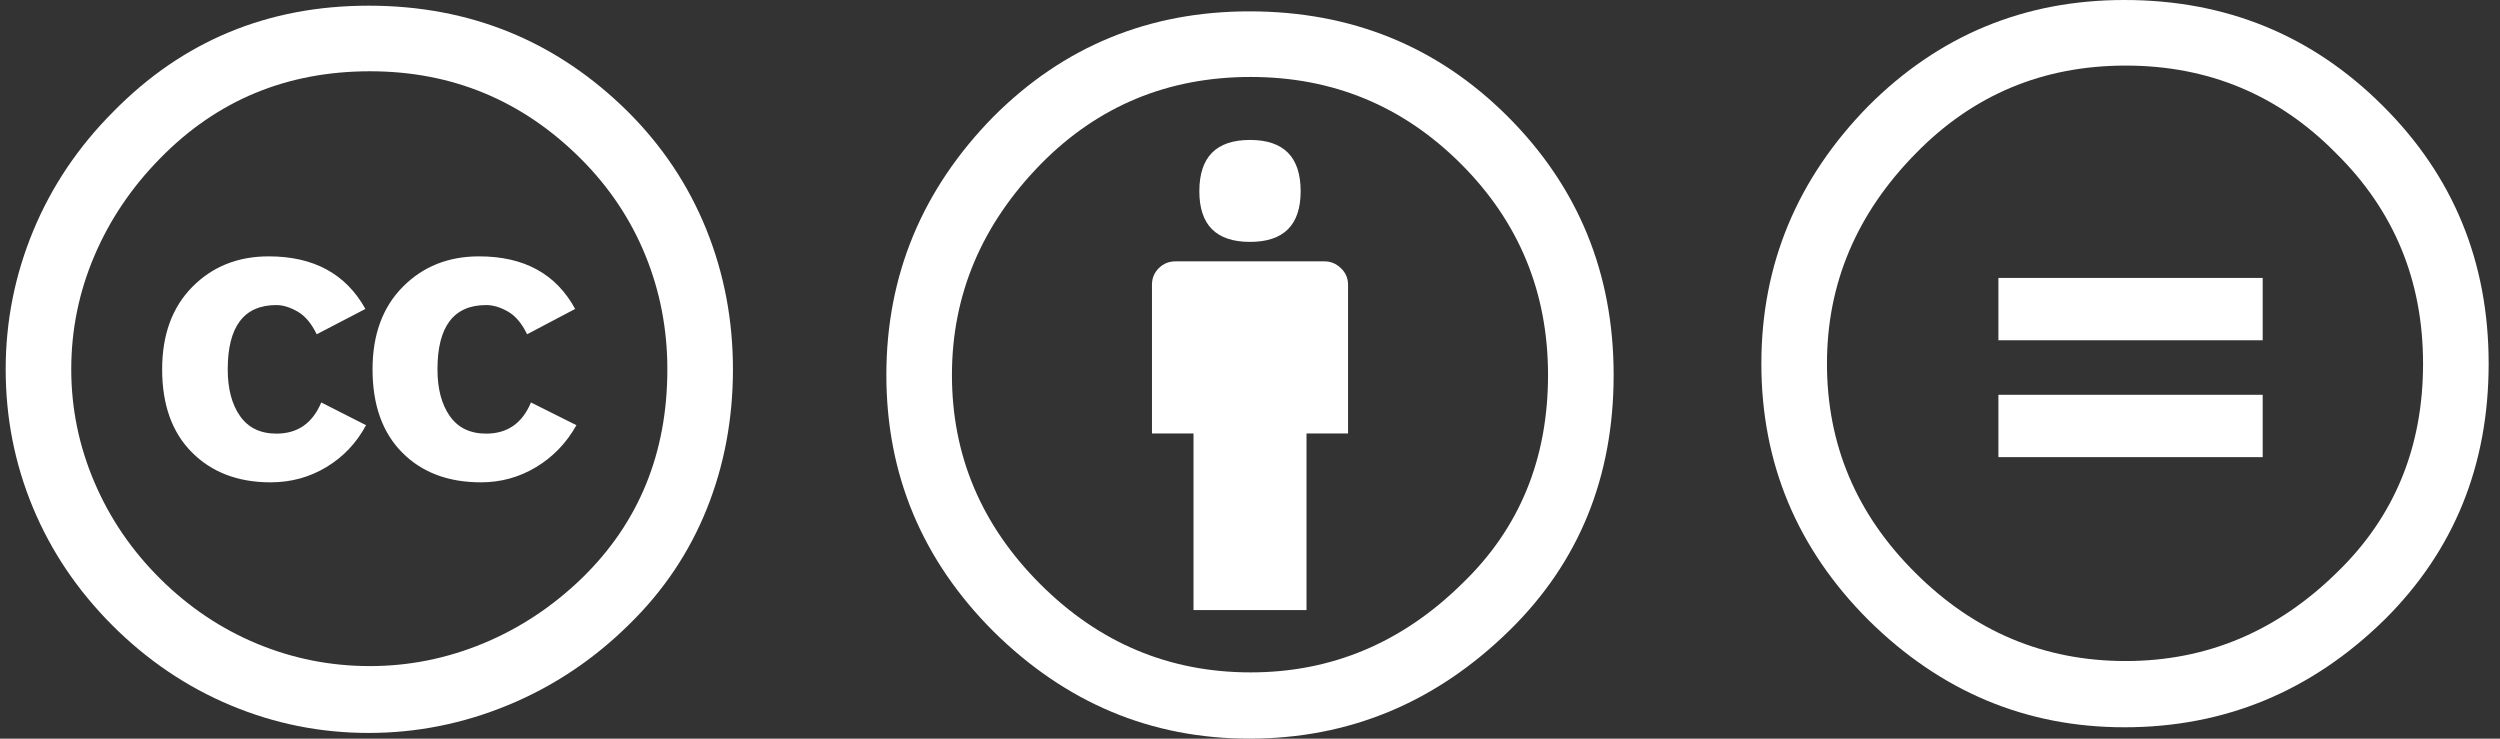 <?xml version="1.0" encoding="UTF-8" standalone="no"?>
<svg width="220px" height="65px" viewBox="0 0 220 65" version="1.1" xmlns="http://www.w3.org/2000/svg" xmlns:xlink="http://www.w3.org/1999/xlink" xmlns:sketch="http://www.bohemiancoding.com/sketch/ns">
    <rect x="0" y="0" width="220" height="65" fill="#333333" stroke="none"/>
    <!-- Generator: Sketch 3.2.1 (9971) - http://www.bohemiancoding.com/sketch -->
    <title>Artboard 1</title>
    <desc>Created with Sketch.</desc>
    <defs></defs>
    <g id="Page-1" stroke="none" stroke-width="1" fill="none" fill-rule="evenodd" sketch:type="MSPage">
        <g id="Artboard-1" sketch:type="MSArtboardGroup" fill="#FFFFFF">
            <path d="M32.441,0.5 C41.392,0.5 49.013,3.625 55.298,9.872 C58.306,12.881 60.593,16.32 62.155,20.186 C63.716,24.053 64.499,28.157 64.499,32.5 C64.499,36.881 63.726,40.986 62.185,44.813 C60.642,48.641 58.365,52.023 55.357,54.956 C52.234,58.041 48.691,60.404 44.728,62.042 C40.767,63.68 36.671,64.499 32.443,64.499 C28.215,64.499 24.167,63.691 20.3,62.07 C16.434,60.452 12.967,58.109 9.9,55.043 C6.833,51.977 4.5,48.519 2.9,44.671 C1.3,40.823 0.5,36.767 0.5,32.5 C0.5,28.271 1.309,24.205 2.928,20.3 C4.547,16.395 6.9,12.9 9.985,9.814 C16.08,3.606 23.565,0.5 32.441,0.5 L32.441,0.5 Z M32.557,6.272 C25.243,6.272 19.09,8.825 14.099,13.929 C11.584,16.482 9.651,19.348 8.299,22.529 C6.945,25.71 6.27,29.034 6.27,32.501 C6.27,35.93 6.945,39.235 8.299,42.414 C9.652,45.597 11.584,48.435 14.099,50.93 C16.613,53.426 19.45,55.329 22.614,56.645 C25.775,57.959 29.09,58.616 32.557,58.616 C35.985,58.616 39.307,57.951 42.53,56.617 C45.749,55.282 48.651,53.36 51.243,50.846 C56.233,45.97 58.727,39.856 58.727,32.502 C58.727,28.959 58.079,25.607 56.784,22.445 C55.491,19.283 53.604,16.465 51.13,13.987 C45.984,8.844 39.795,6.272 32.557,6.272 L32.557,6.272 Z M32.156,27.187 L27.869,29.416 C27.411,28.465 26.85,27.797 26.184,27.416 C25.517,27.036 24.898,26.845 24.326,26.845 C21.47,26.845 20.04,28.73 20.04,32.502 C20.04,34.216 20.402,35.586 21.125,36.615 C21.849,37.644 22.916,38.159 24.326,38.159 C26.193,38.159 27.507,37.244 28.27,35.416 L32.212,37.416 C31.374,38.979 30.212,40.207 28.726,41.102 C27.242,41.998 25.603,42.445 23.812,42.445 C20.955,42.445 18.649,41.57 16.897,39.816 C15.145,38.064 14.269,35.626 14.269,32.503 C14.269,29.455 15.155,27.037 16.926,25.246 C18.697,23.456 20.935,22.56 23.641,22.56 C27.604,22.558 30.441,24.101 32.156,27.187 L32.156,27.187 Z M50.613,27.187 L46.384,29.416 C45.927,28.465 45.364,27.797 44.698,27.416 C44.03,27.036 43.391,26.845 42.784,26.845 C39.927,26.845 38.497,28.73 38.497,32.502 C38.497,34.216 38.86,35.586 39.583,36.615 C40.306,37.644 41.372,38.159 42.784,38.159 C44.649,38.159 45.964,37.244 46.725,35.416 L50.725,37.416 C49.85,38.979 48.668,40.207 47.184,41.102 C45.698,41.998 44.079,42.445 42.327,42.445 C39.431,42.445 37.118,41.57 35.386,39.816 C33.65,38.064 32.784,35.626 32.784,32.503 C32.784,29.455 33.669,27.037 35.442,25.246 C37.212,23.456 39.45,22.56 42.155,22.56 C46.117,22.558 48.938,24.101 50.613,27.187 L50.613,27.187 Z" id="Shape" sketch:type="MSShapeGroup"></path>
            <path d="M109.943,1 C118.931,1 126.513,4.085 132.685,10.257 C138.893,16.467 142,24.048 142,33 C142,41.991 138.951,49.476 132.855,55.456 C126.379,61.819 118.742,65 109.943,65 C101.294,65 93.79,61.856 87.429,55.57 C81.144,49.284 78,41.762 78,33 C78,24.239 81.144,16.658 87.429,10.258 C93.601,4.085 101.104,1 109.943,1 L109.943,1 Z M110.057,6.772 C102.781,6.772 96.629,9.325 91.6,14.429 C86.38,19.763 83.771,25.954 83.771,33.001 C83.771,40.087 86.361,46.221 91.541,51.399 C96.722,56.581 102.893,59.17 110.055,59.17 C117.178,59.17 123.389,56.563 128.684,51.342 C133.713,46.504 136.227,40.39 136.227,32.999 C136.227,25.723 133.674,19.534 128.571,14.428 C123.467,9.324 117.295,6.772 110.057,6.772 L110.057,6.772 Z M118.629,25.057 L118.629,38.142 L114.973,38.142 L114.973,53.684 L105.029,53.684 L105.029,38.143 L101.373,38.143 L101.373,25.057 C101.373,24.485 101.573,24 101.972,23.6 C102.373,23.201 102.859,23 103.429,23 L116.573,23 C117.106,23 117.583,23.2 118.001,23.6 C118.418,24 118.629,24.486 118.629,25.057 L118.629,25.057 Z M105.542,16.829 C105.542,13.821 107.027,12.315 110,12.315 C112.973,12.315 114.457,13.819 114.457,16.829 C114.457,19.8 112.971,21.286 110,21.286 C107.029,21.286 105.542,19.8 105.542,16.829 L105.542,16.829 Z" id="Shape" sketch:type="MSShapeGroup"></path>
            <path d="M186.944,0 C195.896,0 203.477,3.105 209.688,9.314 C215.895,15.486 219.001,23.046 219.001,32 C219.001,40.954 215.952,48.457 209.855,54.514 C203.418,60.838 195.779,64 186.943,64 C178.294,64 170.79,60.857 164.429,54.57 C158.144,48.286 155,40.762 155,32.001 C155,23.277 158.144,15.716 164.429,9.316 C170.64,3.105 178.145,0 186.944,0 L186.944,0 Z M187.061,5.771 C179.785,5.771 173.631,8.342 168.602,13.486 C163.382,18.783 160.773,24.954 160.773,32 C160.773,39.125 163.363,45.257 168.543,50.4 C173.724,55.582 179.895,58.171 187.059,58.171 C194.182,58.171 200.391,55.563 205.686,50.343 C210.714,45.467 213.229,39.354 213.229,32 C213.229,24.688 210.675,18.516 205.572,13.486 C200.505,8.342 194.334,5.771 187.061,5.771 L187.061,5.771 Z M199.117,24.456 L199.117,29.941 L175.86,29.941 L175.86,24.456 L199.117,24.456 L199.117,24.456 Z M199.117,34.743 L199.117,40.225 L175.86,40.225 L175.86,34.743 L199.117,34.743 L199.117,34.743 Z" id="Shape" sketch:type="MSShapeGroup"></path>
        </g>
    </g>
</svg>